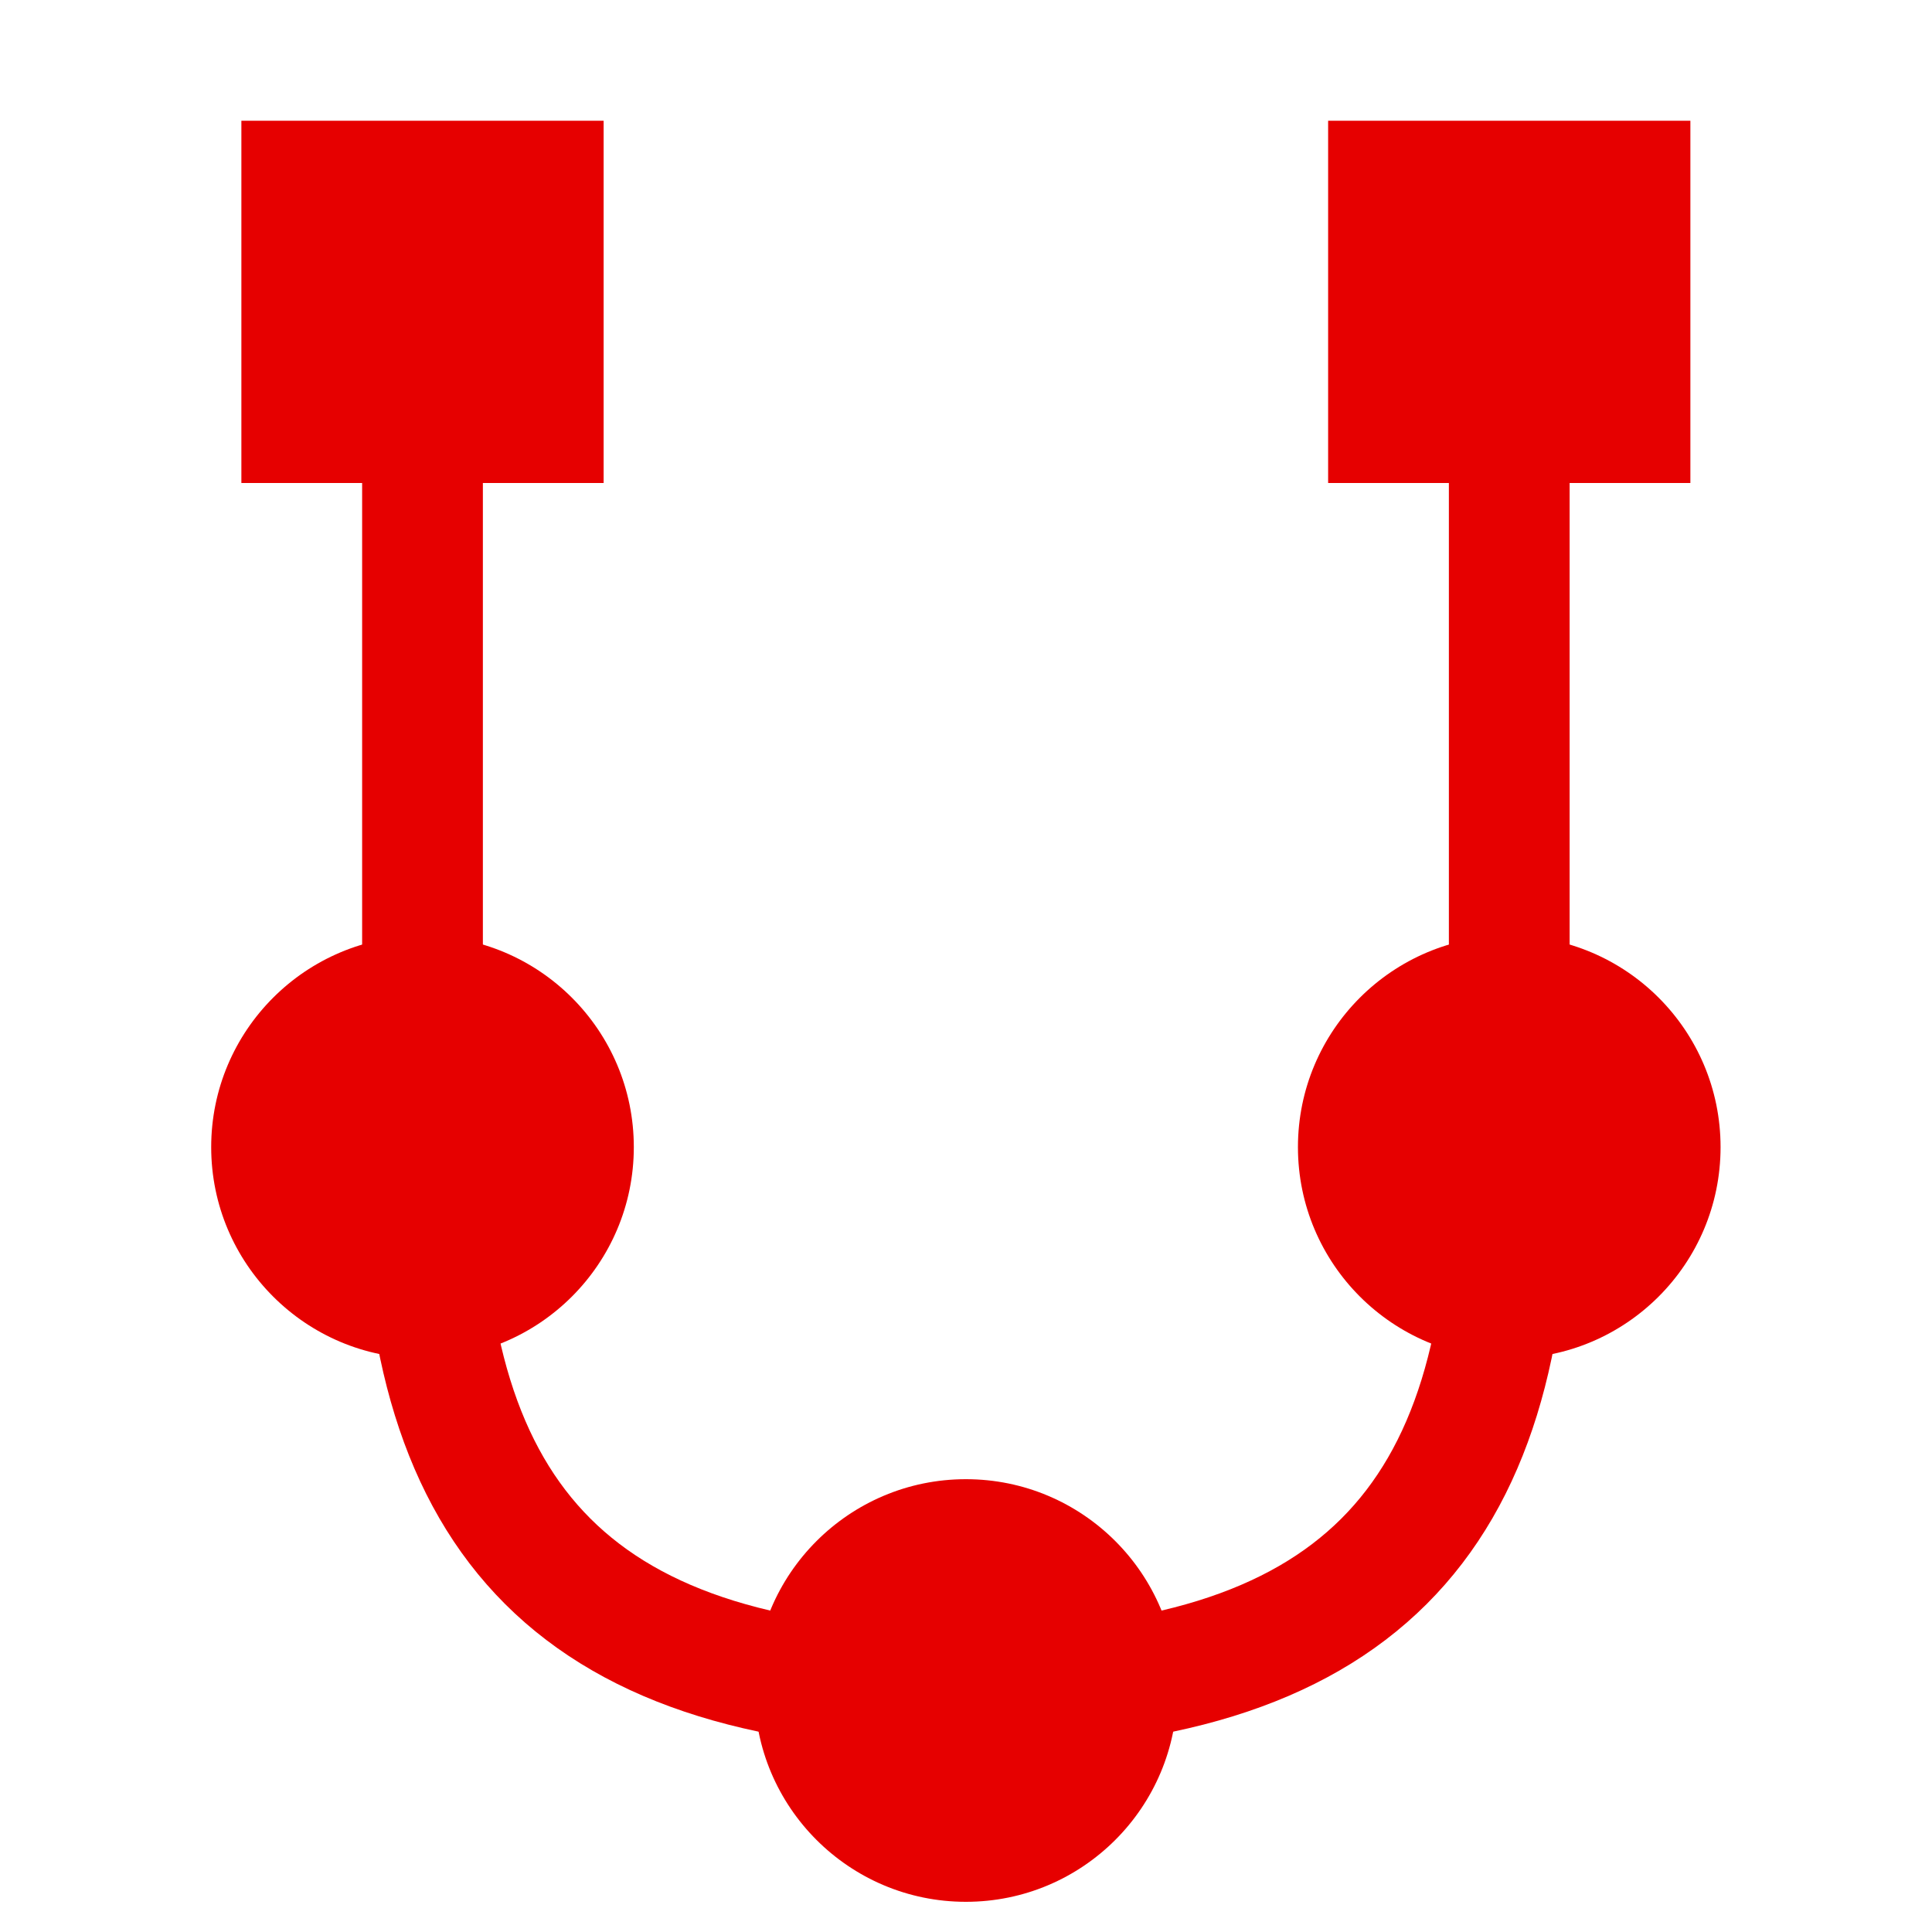 <svg xmlns="http://www.w3.org/2000/svg" width="16" height="16" viewBox="0 0 16 16">
  <g fill="none" fill-rule="evenodd" transform="translate(.99 .511)">
    <path stroke="#E60000" d="M11.509,1.932 L11.509,9.136 C11.509,12.089 10.241,13.489 7.009,13.489 C3.777,13.489 2.509,12.089 2.509,9.136 L2.509,1.932"/>
    <polygon fill="#E60000" points="1.009 3.489 4.009 3.489 4.009 .489 1.009 .489"/>
    <polygon fill="#E60000" points="10.009 3.489 13.009 3.489 13.009 .489 10.009 .489"/>
    <path fill="#E60000" d="M7.009 11.739C7.976 11.739 8.759 12.523 8.759 13.489 8.759 14.455 7.976 15.239 7.009 15.239 6.043 15.239 5.259 14.455 5.259 13.489 5.259 12.523 6.043 11.739 7.009 11.739M2.509 7.239C3.476 7.239 4.259 8.023 4.259 8.989 4.259 9.955 3.476 10.739 2.509 10.739 1.543 10.739.759 9.955.759 8.989.759 8.023 1.543 7.239 2.509 7.239M11.509 7.239C12.476 7.239 13.259 8.023 13.259 8.989 13.259 9.955 12.476 10.739 11.509 10.739 10.543 10.739 9.759 9.955 9.759 8.989 9.759 8.023 10.543 7.239 11.509 7.239"/>
  </g>
</svg>
